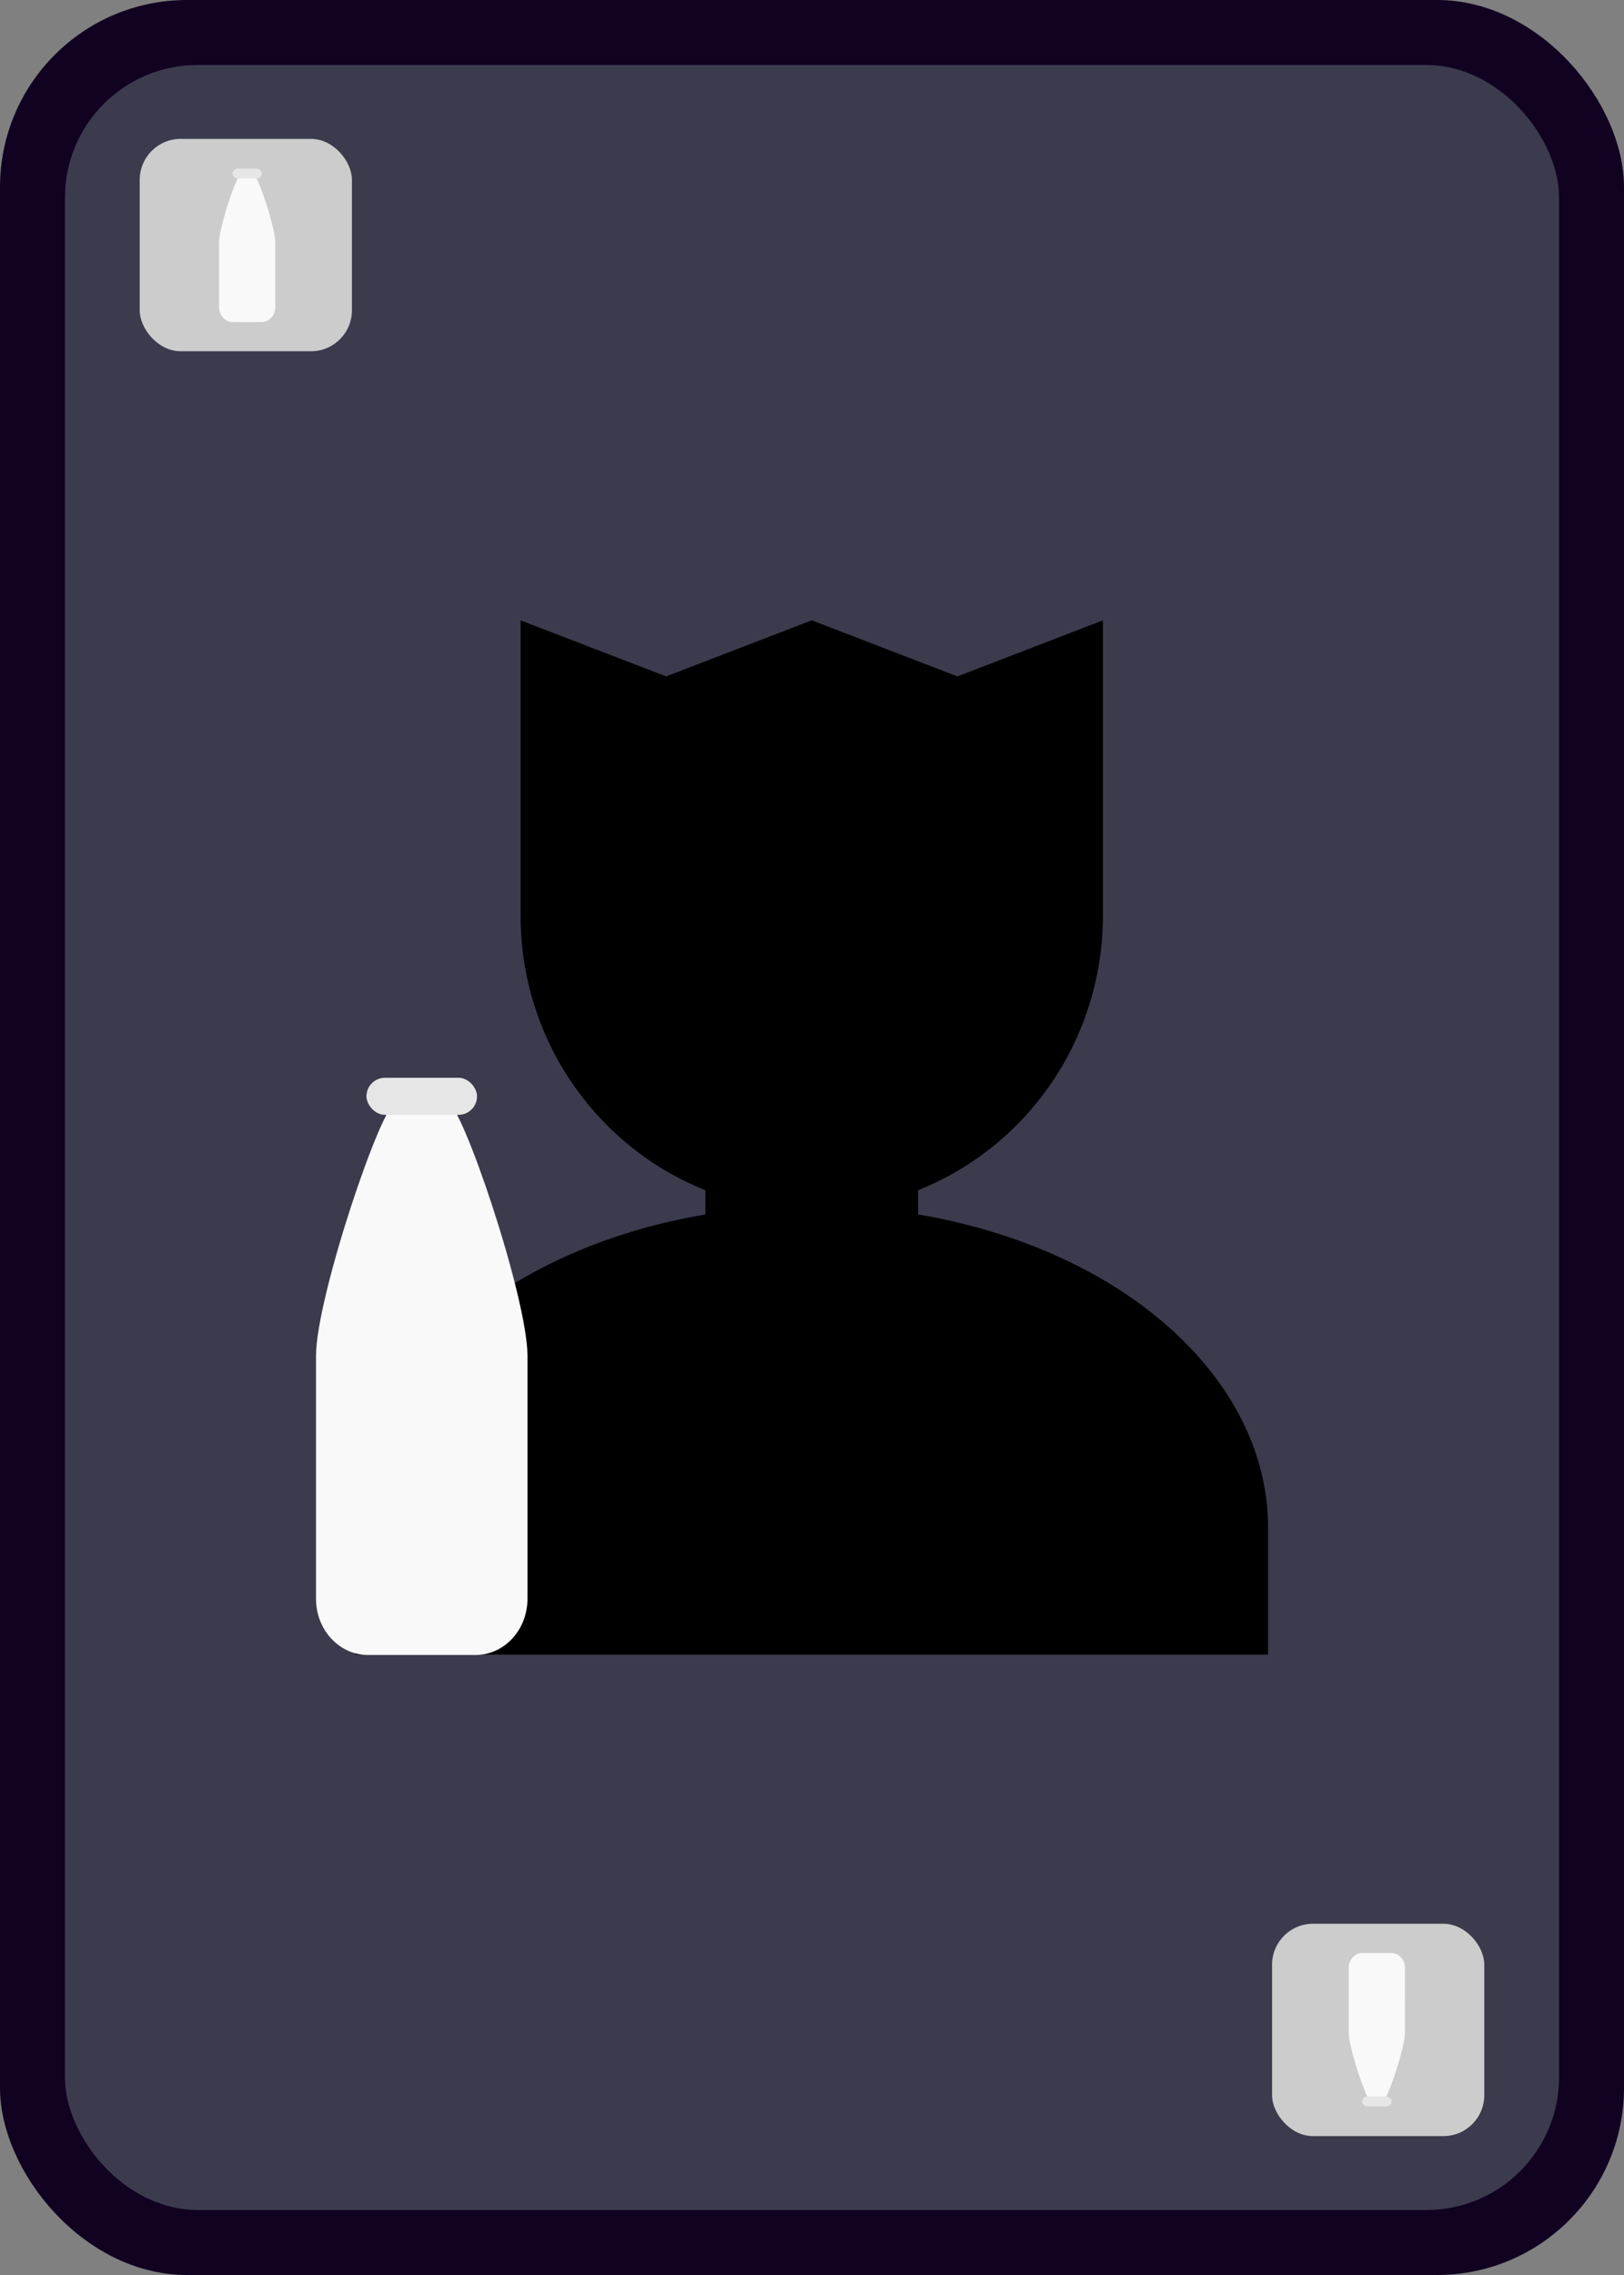 <?xml version="1.0" encoding="UTF-8" standalone="no"?>
<!-- Created with Inkscape (http://www.inkscape.org/) -->

<svg
   width="250mm"
   height="350mm"
   viewBox="0 0 250 350"
   version="1.1"
   id="svg1"
   xml:space="preserve"
   xmlns:xlink="http://www.w3.org/1999/xlink"
   xmlns="http://www.w3.org/2000/svg"
   xmlns:svg="http://www.w3.org/2000/svg"><rect x="0" y="0" width="250" height="350" fill="#808080" stroke="none"/><defs
     id="defs1"><linearGradient
       id="swatch50"><stop
         style="stop-color:#000000;stop-opacity:1;"
         offset="0"
         id="stop50" /></linearGradient></defs><g
     id="layer1"
     transform="translate(-2367.376,-368.86)"><g
       id="g4"
       transform="translate(1.9073486e-6,368.86)"><rect
         style="fill:#110222;fill-opacity:1;stroke-width:0.754"
         id="rect3"
         width="250"
         height="350"
         x="0"
         y="0"
         ry="28.788" /><rect
         style="fill:#3b3b4d;fill-opacity:1;stroke-width:0.703"
         id="rect4"
         width="230"
         height="330"
         x="10"
         y="10"
         ry="20.408" /></g></g><g
     id="layer5"
     transform="translate(-2367.376,-368.86)"><g
       id="g41"
       transform="translate(317.172)"><use
         x="0"
         y="0"
         xlink:href="#g4"
         id="use16"
         transform="translate(2050.204)" /><use
         x="0"
         y="0"
         xlink:href="#path71"
         id="use33"
         transform="matrix(3.105,0,0,3.105,1251.066,420.72)"
         style="display:inline" /><use
         x="0"
         y="0"
         xlink:href="#g127"
         id="use39"
         transform="matrix(0.79,0,0,0.79,533.157,502.804)" /><use
         x="0"
         y="0"
         xlink:href="#g130"
         id="use41"
         transform="matrix(0.21,0,0,0.21,1628.637,386.278)" /><use
         x="0"
         y="0"
         xlink:href="#g130"
         id="use40"
         transform="matrix(-0.21,0,0,-0.21,2721.771,701.443)" /></g></g><g
     id="layer2"
     style="display:inline"
     transform="translate(-2367.376,-368.86)"><path
       id="path71"
       style="display:inline;stroke-width:0.069"
       d="m 283.181,14.036 v 14.62 c -1e-5,6.19 3.798,11.482 9.163,13.614 v 1.202 c -10.177,1.72 -17.354,8.141 -17.353,15.525 v 6.281 h 22.625 22.625 v -6.281 c 10e-5,-7.384 -7.177,-13.805 -17.353,-15.525 v -1.202 c 5.365,-2.133 9.163,-7.424 9.163,-13.614 v -14.62 l -7.214,2.776 -7.214,-2.776 h -0.012 l -7.214,2.776 z" /></g><g
     id="layer4"
     transform="translate(-2367.376,-368.86)"><g
       id="g130"
       transform="translate(186.15,0.264)"><rect
         style="fill:#cccccc;fill-opacity:1;fill-rule:nonzero;stroke-width:0.389"
         id="rect90-4-6"
         width="155.575"
         height="155.575"
         x="1923.724"
         y="18.549"
         ry="29.999" /><g
         id="g127"
         transform="matrix(0.89,0,0,0.89,219.319,10.715)"
         style="fill:#f2f2f2"><path
           id="rect126"
           style="opacity:1;fill:#f9f9f9;stroke-width:0.253"
           d="m 1997.899,38.743 h 11.338 c 3.039,0 17.48,42.619 17.48,55.388 v 53.153 c 0,6.815 -5.078,12.301 -11.385,12.301 h -23.528 c -6.307,0 -11.385,-5.486 -11.385,-12.301 V 94.13 c 0,-12.769 14.44,-55.388 17.48,-55.388 z" /><rect
           style="opacity:1;fill:#e6e6e6;fill-opacity:1;fill-rule:nonzero;stroke-width:0.314"
           id="rect127"
           width="24.208"
           height="8.108"
           x="1991.465"
           y="33.285"
           ry="4.054" /></g></g></g></svg>
